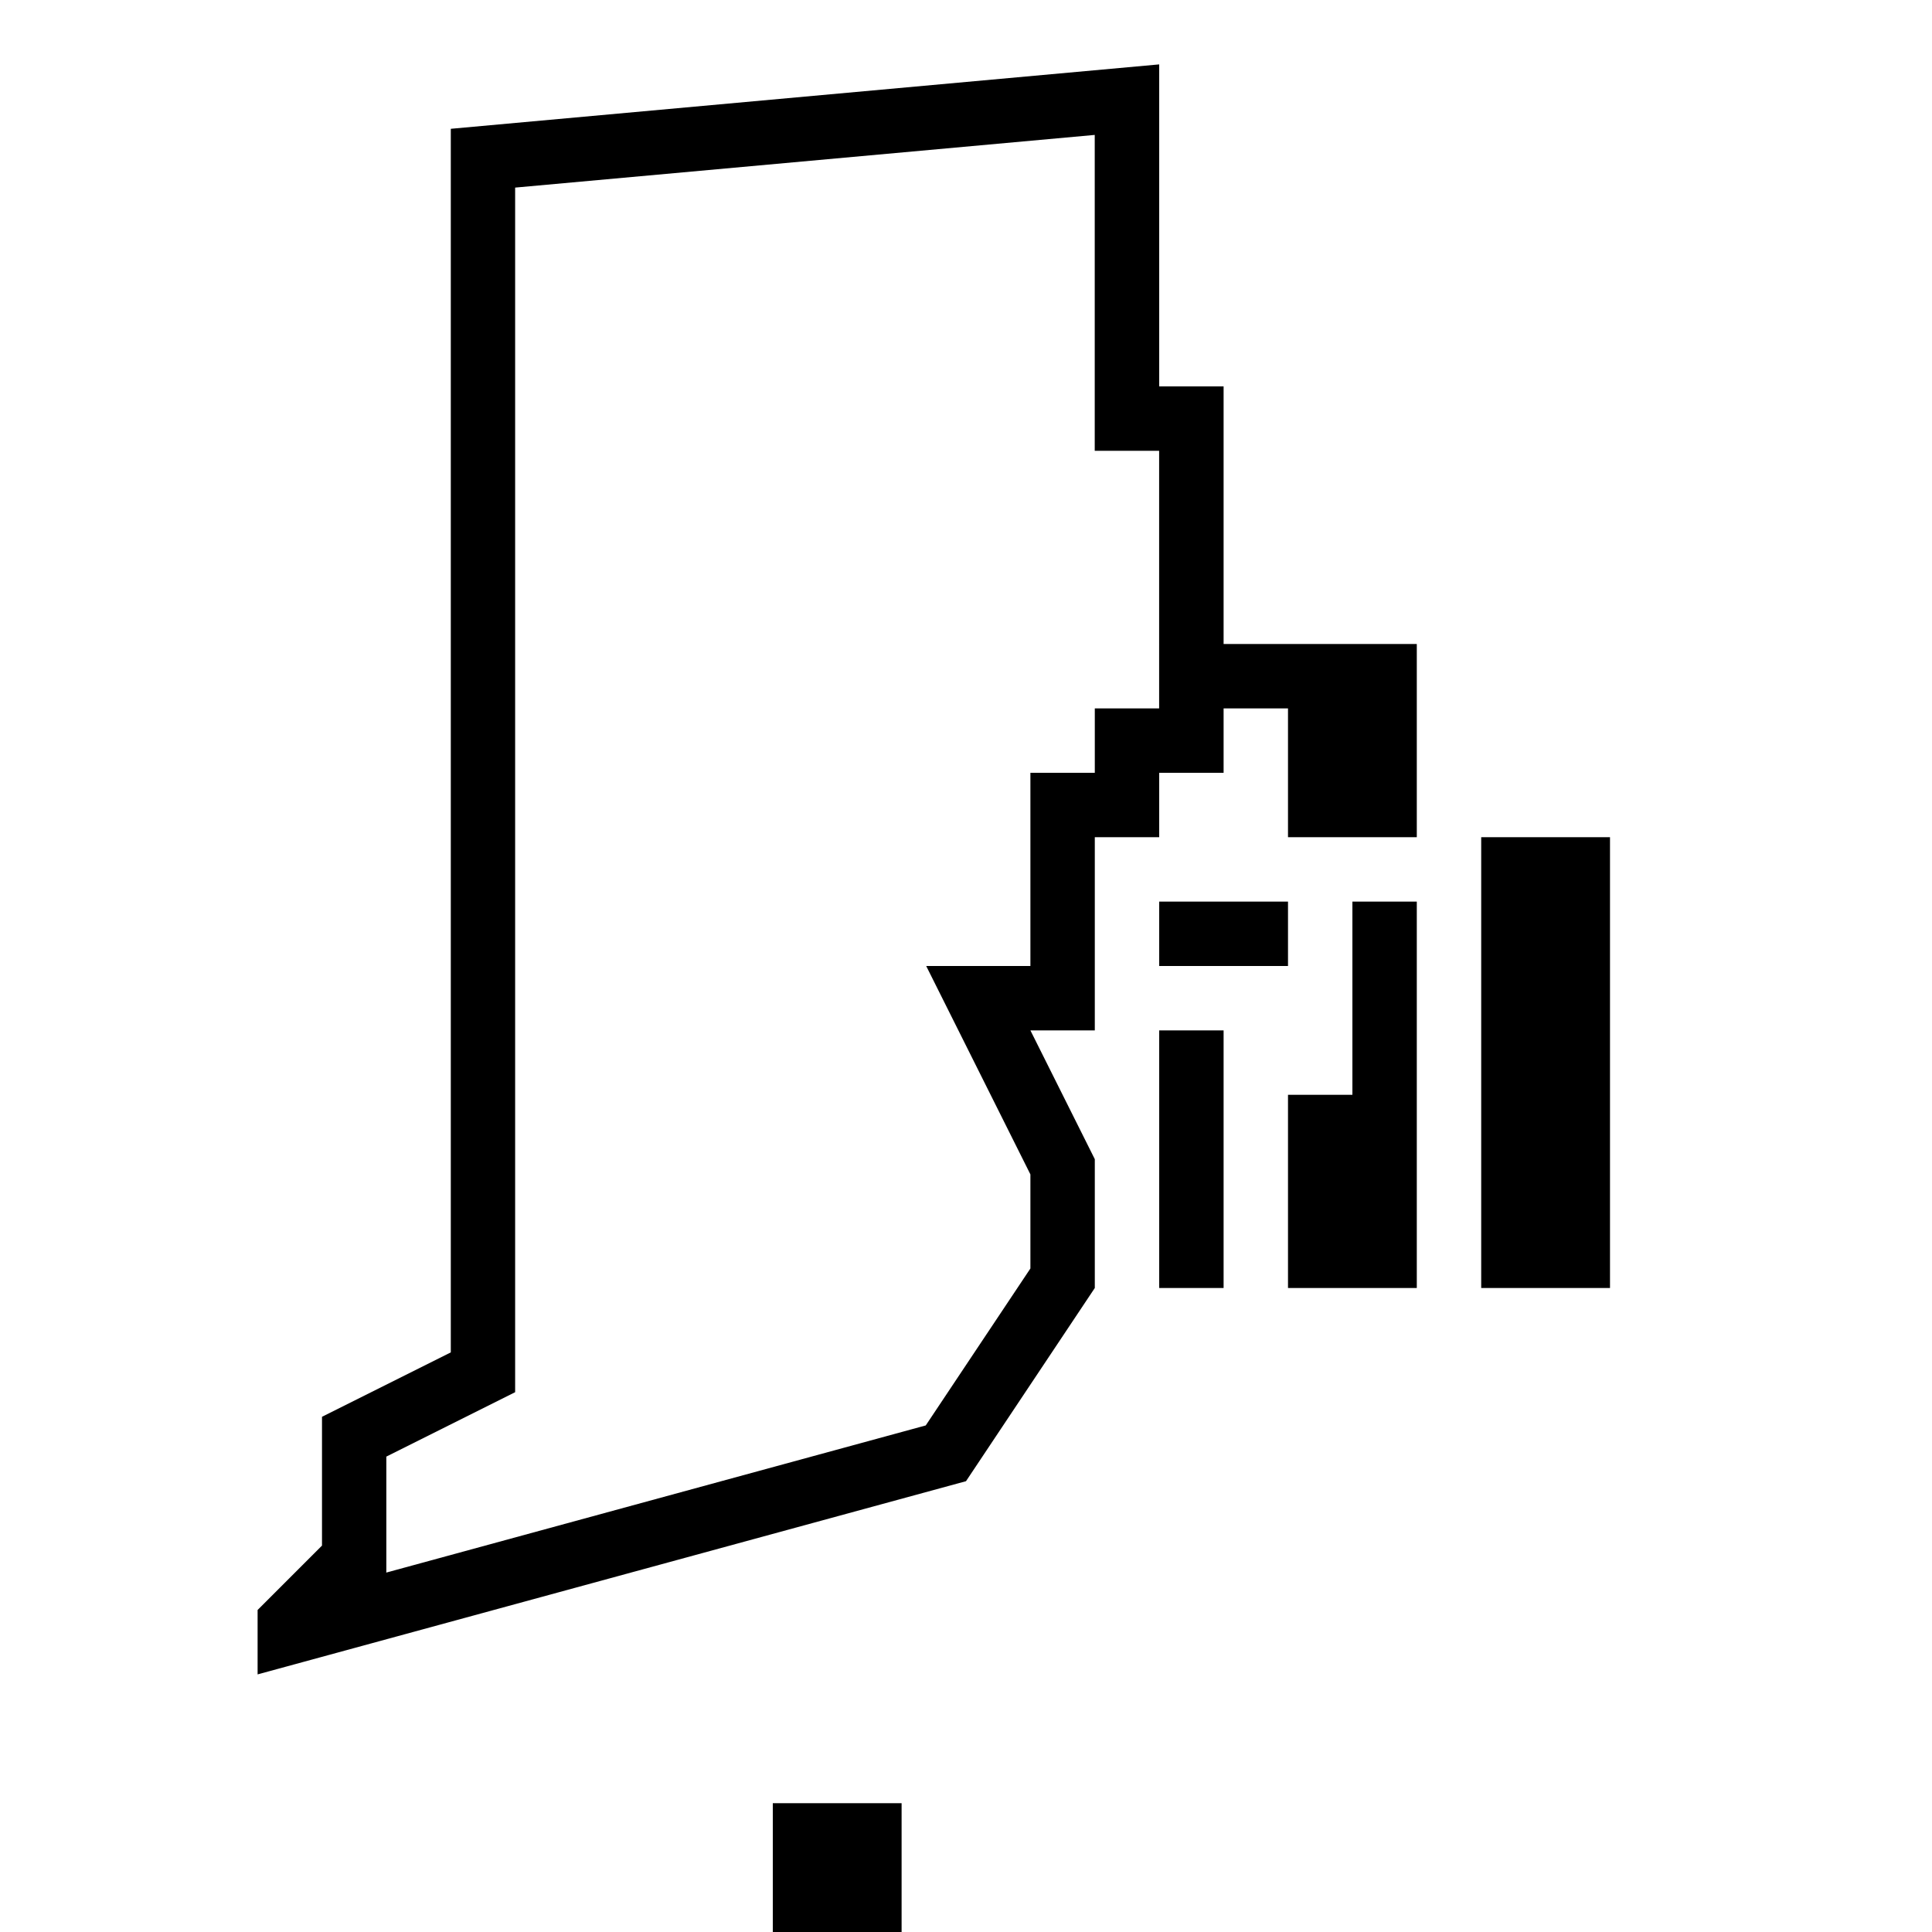 <svg xmlns="http://www.w3.org/2000/svg" xmlns:xlink="http://www.w3.org/1999/xlink" version="1.1" x="0px" y="0px" viewBox="0 0 30 30" xml:space="preserve"><g transform="translate(-254 -320)"><g xmlns="http://www.w3.org/2000/svg" xmlns:xlink="http://www.w3.org/1999/xlink"><g><path d="M273,326h-1v-5l-11,1v19l-2,1v2l-1,1v1l11-3l2-3v-2l-1-2h1v-3h1v-1h1v-1h1v2h2v-3h-3V326z M272,331h-1v1h-1v3h-1.618     l1.618,3.236v1.461l-1.625,2.437l-8.381,2.286l0.005-0.006v-1.796l2-1v-18.705l9-0.818V327h1V331z"></path><rect x="272" y="336" width="1" height="4"></rect><rect x="272" y="334" width="2" height="1"></rect><polygon points="275,337 274,337 274,340 275,340 276,340 276,334 275,334    "></polygon><rect x="277" y="333" width="2" height="7"></rect></g><rect x="266" y="348" width="2" height="2"></rect></g></g></svg>